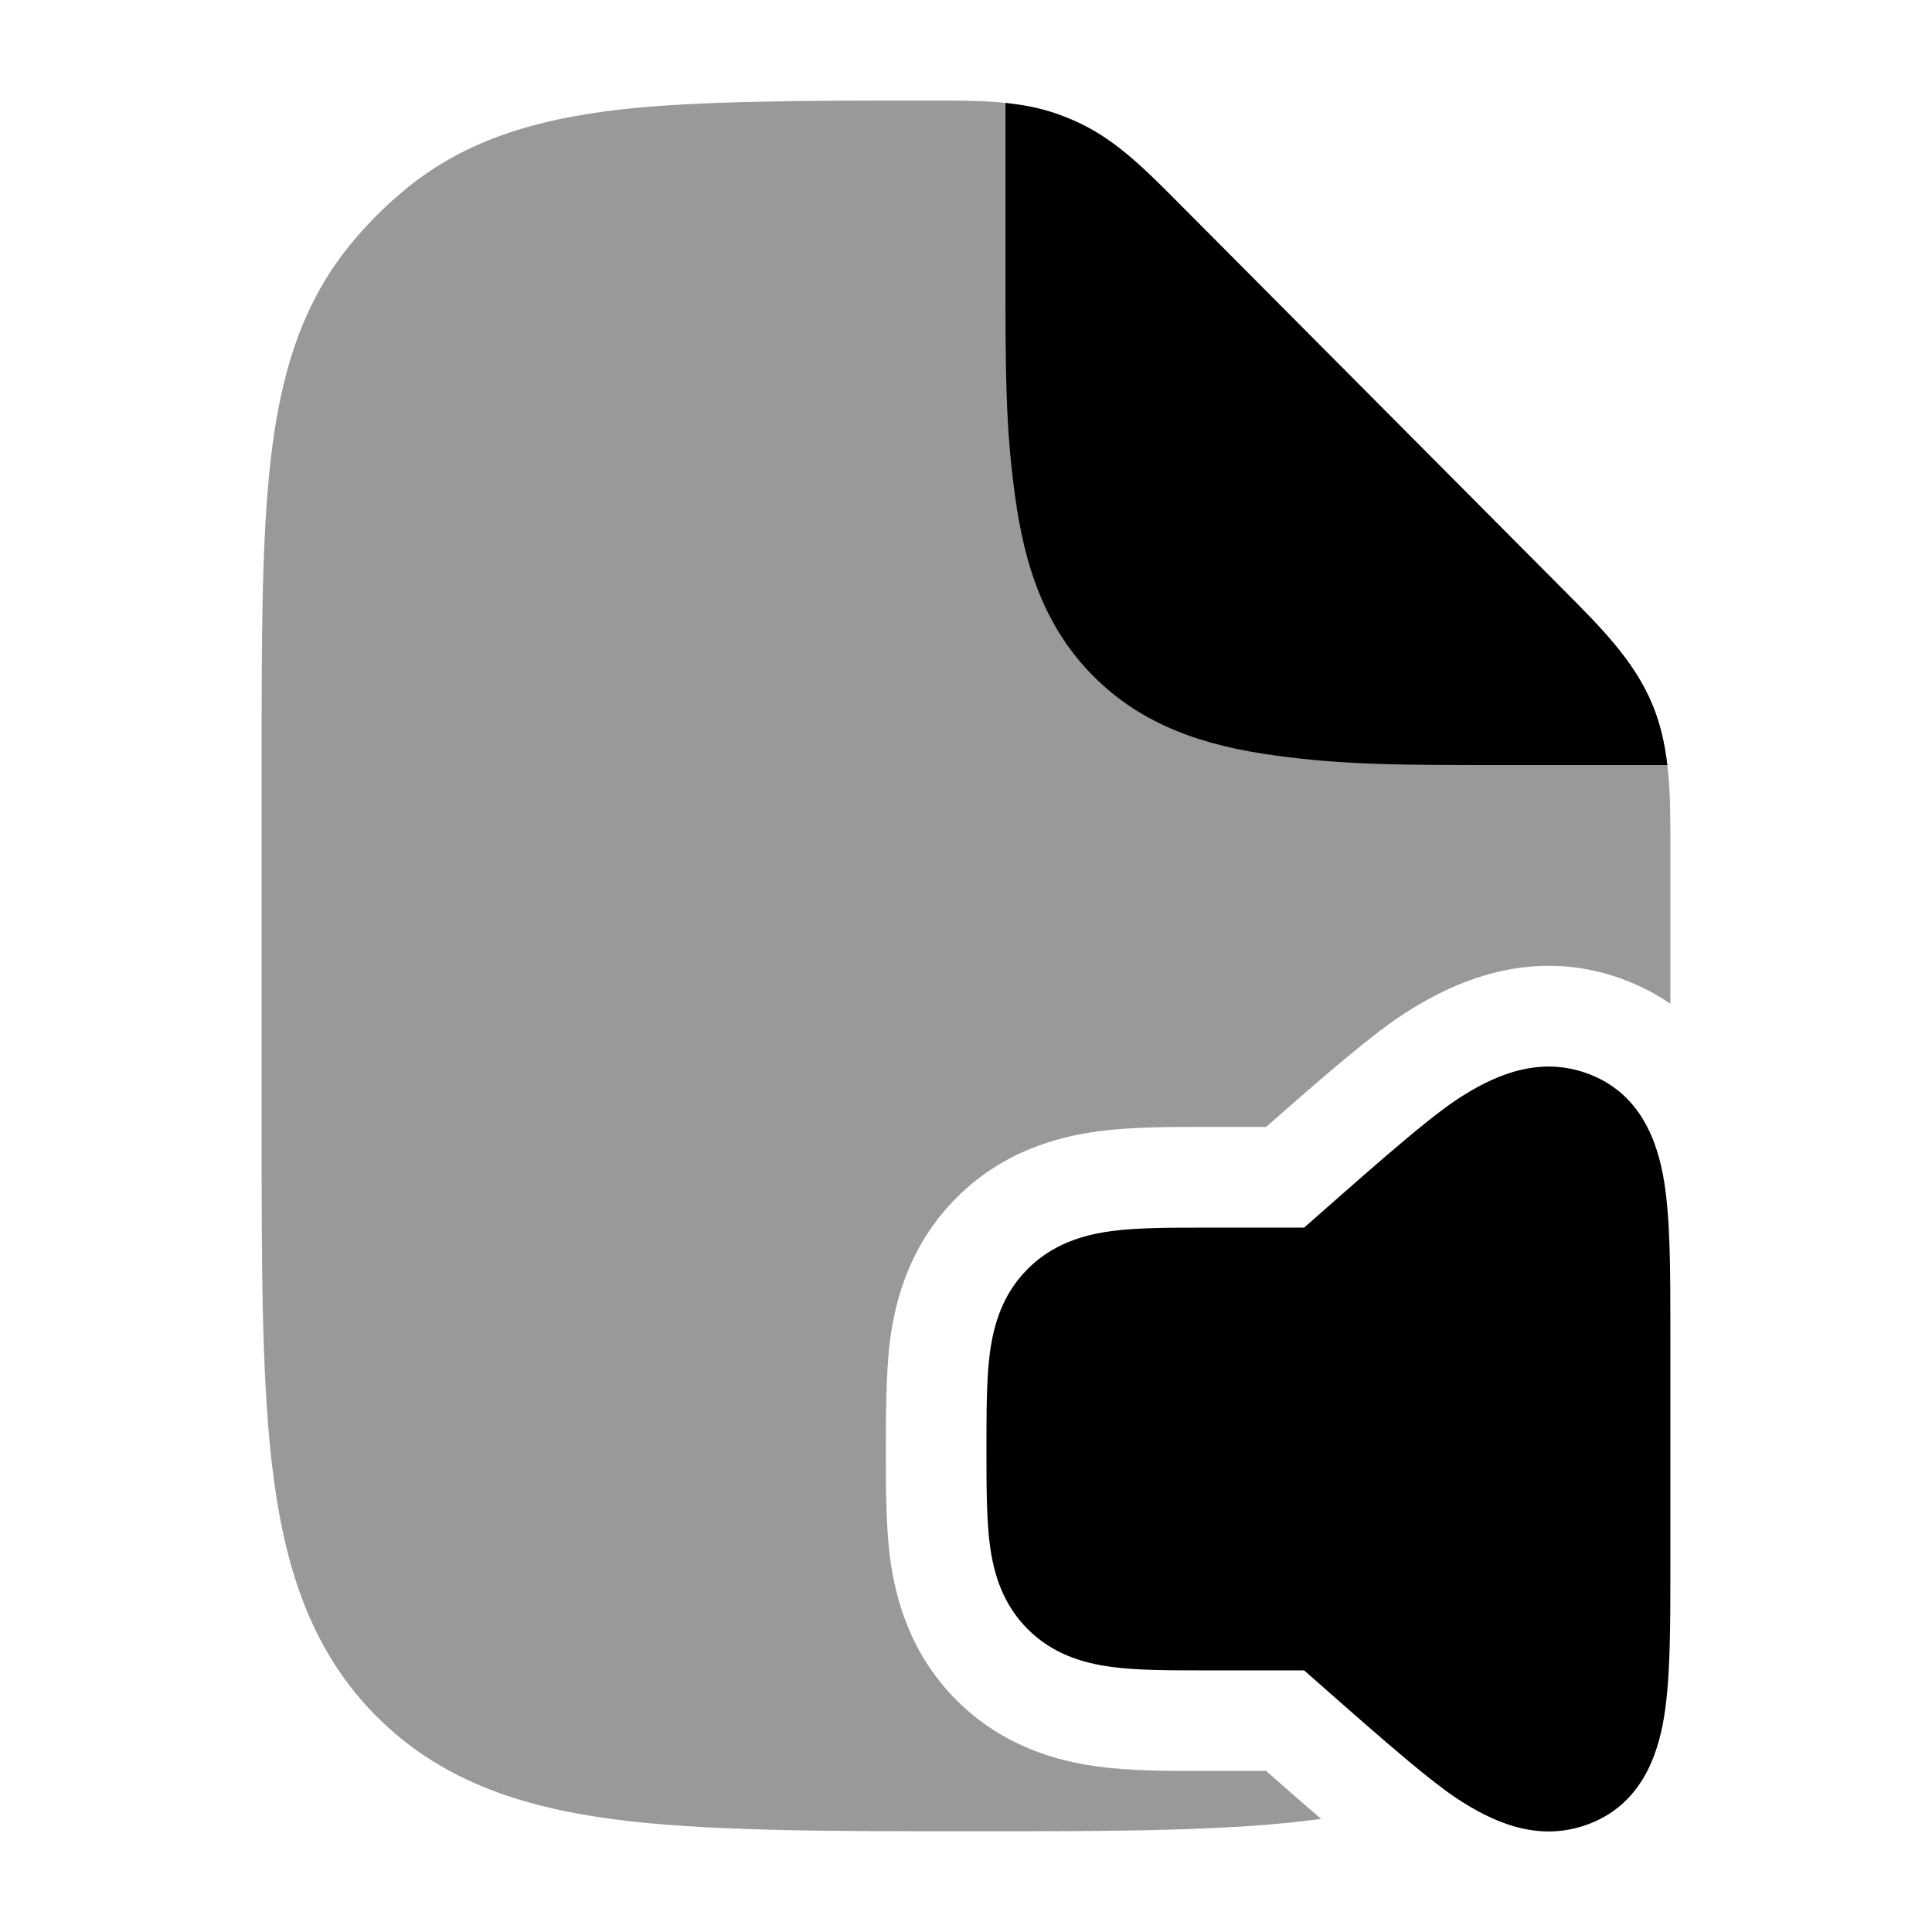 <svg width="24" height="24" viewBox="0 0 24 24" xmlns="http://www.w3.org/2000/svg">
<path opacity="0.4" d="M13.137 1.417C12.662 1.248 12.157 1.249 11.587 1.249C10.062 1.249 8.654 1.249 7.675 1.364C6.663 1.483 5.795 1.736 5.06 2.332C4.79 2.551 4.544 2.798 4.327 3.069C3.734 3.808 3.482 4.68 3.364 5.698C3.25 6.682 3.25 7.918 3.25 9.452V14.025C3.25 15.807 3.25 17.244 3.401 18.373C3.558 19.546 3.894 20.534 4.674 21.318C5.454 22.102 6.436 22.44 7.603 22.597C8.727 22.749 10.298 22.749 12.071 22.749C13.844 22.749 15.273 22.749 16.396 22.597C16.402 22.597 16.407 22.596 16.412 22.595C16.176 22.394 15.939 22.185 15.728 21.999L14.912 21.999C14.517 22 14.047 22 13.64 21.945C13.147 21.879 12.463 21.701 11.883 21.121C11.302 20.54 11.125 19.856 11.058 19.363C11.004 18.956 11.004 18.443 11.004 18.049C11.004 17.654 11.004 17.043 11.058 16.636C11.125 16.142 11.302 15.459 11.883 14.878C12.463 14.297 13.147 14.12 13.64 14.054C14.047 13.999 14.517 13.999 14.912 13.999L15.728 13.999C16.271 13.521 16.989 12.891 17.411 12.613C17.903 12.29 18.926 11.717 20.142 12.158C20.373 12.242 20.575 12.348 20.75 12.47L20.75 10.551C20.751 9.888 20.752 9.299 20.528 8.755C20.304 8.211 19.889 7.796 19.422 7.327L14.639 2.52C14.236 2.114 13.88 1.755 13.425 1.536C13.331 1.491 13.235 1.451 13.137 1.417Z" fill="currentColor"/>
<path d="M19.422 7.328L19.422 7.328L14.639 2.52C14.236 2.115 13.88 1.756 13.425 1.537C13.331 1.492 13.235 1.452 13.137 1.417C12.928 1.343 12.714 1.302 12.49 1.279V3.262V3.27C12.49 4.632 12.49 5.28 12.607 6.145C12.727 7.045 12.986 7.803 13.588 8.405C14.19 9.007 14.948 9.265 15.848 9.386C16.715 9.503 17.364 9.504 18.731 9.504H20.712C20.682 9.244 20.627 8.996 20.528 8.756C20.304 8.212 19.889 7.796 19.422 7.328Z" fill="currentColor"/>
<path d="M18.099 13.658C18.525 13.377 19.092 13.107 19.716 13.334C20.382 13.575 20.593 14.185 20.673 14.68C20.75 15.158 20.75 15.798 20.75 16.529V19.471C20.75 20.202 20.75 20.842 20.673 21.32C20.593 21.815 20.382 22.425 19.716 22.666C19.092 22.893 18.525 22.623 18.099 22.342C17.67 22.06 16.799 21.274 16.2 20.75L14.959 20.75H14.959C14.526 20.75 14.13 20.75 13.807 20.707C13.451 20.659 13.075 20.547 12.767 20.238C12.457 19.928 12.345 19.553 12.297 19.197C12.254 18.874 12.254 18.433 12.254 18C12.254 17.567 12.254 17.126 12.297 16.803C12.345 16.447 12.457 16.072 12.767 15.763C13.075 15.454 13.451 15.341 13.807 15.293C14.13 15.25 14.526 15.25 14.959 15.25L16.2 15.25C16.799 14.726 17.67 13.94 18.099 13.658Z" fill="currentColor"/>
</svg>
